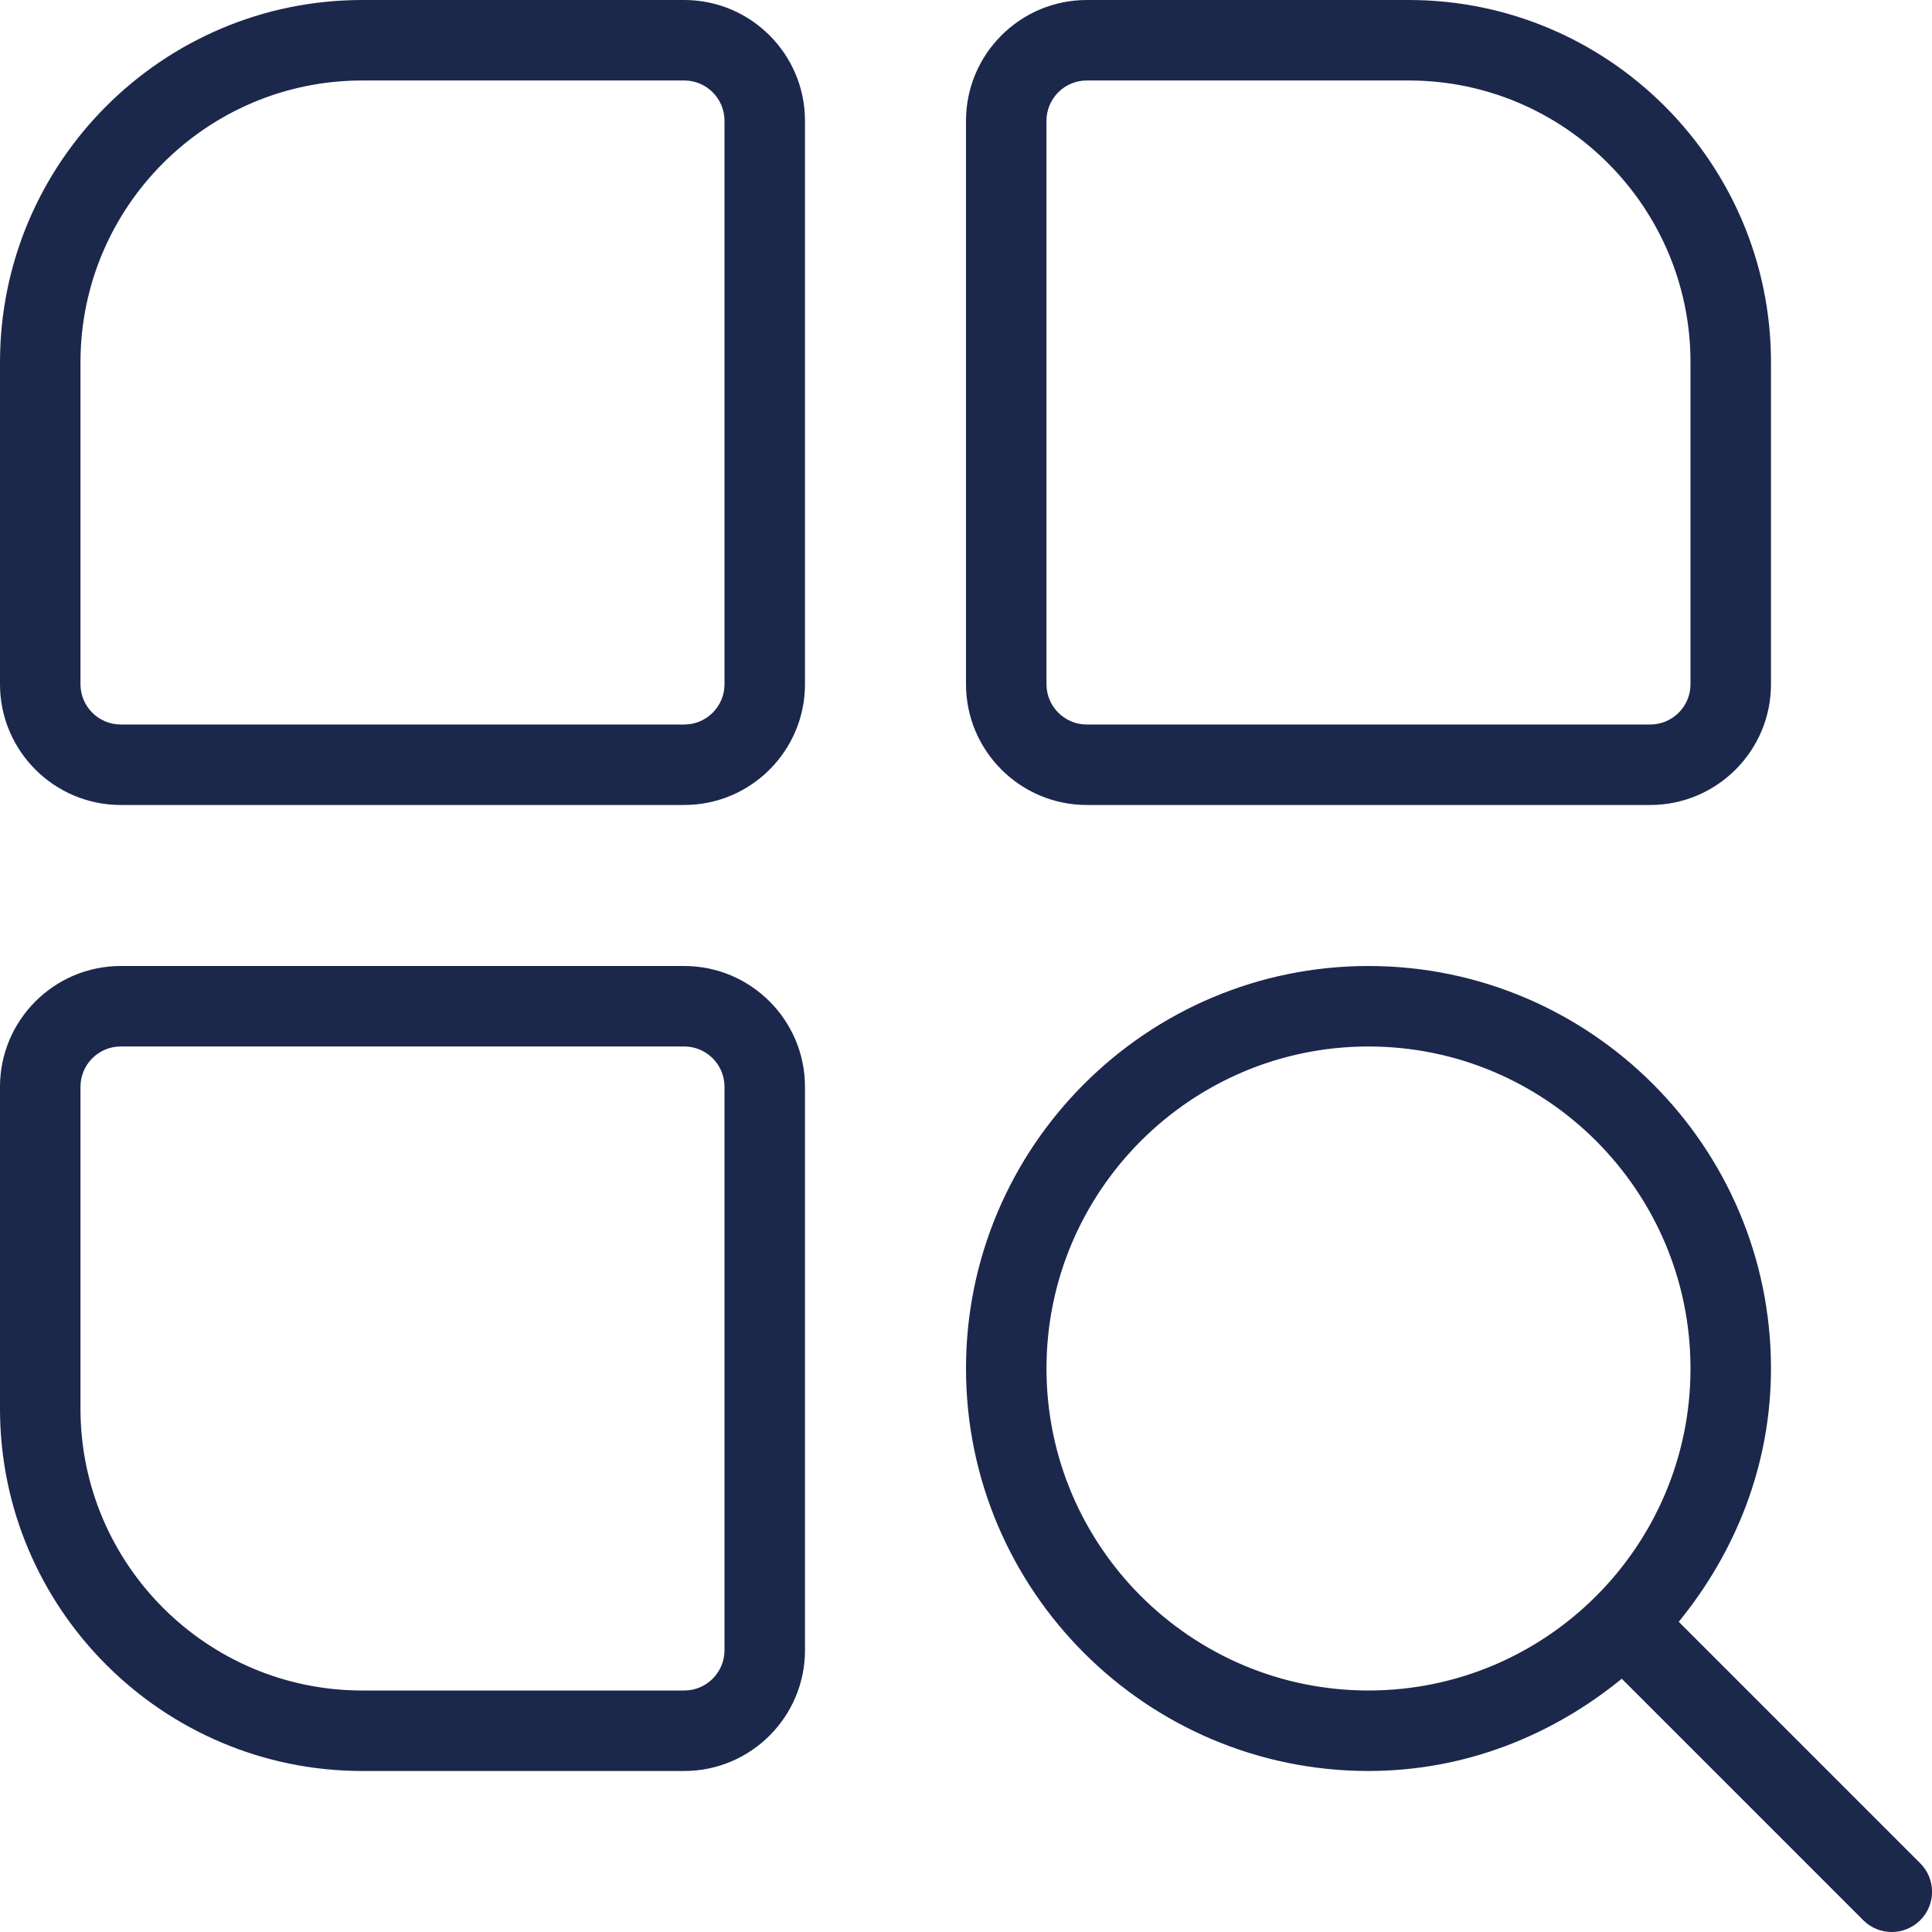 <svg width="35" height="35" viewBox="0 0 35 35" fill="none" xmlns="http://www.w3.org/2000/svg">
<g clip-path="url(#clip0_4235_5839)">
<path d="M12.396 0H6.562C2.944 0 0 2.944 0 6.562V12.396C0 13.602 0.981 14.583 2.188 14.583H12.396C13.602 14.583 14.583 13.602 14.583 12.396V2.188C14.583 0.981 13.602 0 12.396 0ZM13.125 12.396C13.125 12.798 12.798 13.125 12.396 13.125H2.188C1.785 13.125 1.458 12.798 1.458 12.396V6.562C1.458 3.748 3.748 1.458 6.562 1.458H12.396C12.798 1.458 13.125 1.785 13.125 2.188V12.396ZM19.688 14.583H29.896C31.102 14.583 32.083 13.602 32.083 12.396V6.562C32.083 2.944 29.139 0 25.521 0H19.688C18.482 0 17.5 0.981 17.5 2.188V12.396C17.5 13.602 18.482 14.583 19.688 14.583ZM18.958 2.188C18.958 1.785 19.285 1.458 19.688 1.458H25.521C28.335 1.458 30.625 3.748 30.625 6.562V12.396C30.625 12.798 30.298 13.125 29.896 13.125H19.688C19.285 13.125 18.958 12.798 18.958 12.396V2.188ZM12.396 17.5H2.188C0.981 17.5 0 18.482 0 19.688V25.521C0 29.139 2.944 32.083 6.562 32.083H12.396C13.602 32.083 14.583 31.102 14.583 29.896V19.688C14.583 18.482 13.602 17.5 12.396 17.5ZM13.125 29.896C13.125 30.298 12.798 30.625 12.396 30.625H6.562C3.748 30.625 1.458 28.335 1.458 25.521V19.688C1.458 19.285 1.785 18.958 2.188 18.958H12.396C12.798 18.958 13.125 19.285 13.125 19.688V29.896ZM34.787 33.755L30.412 29.38C31.44 28.122 32.083 26.539 32.083 24.792C32.083 20.771 28.812 17.5 24.792 17.5C20.771 17.5 17.5 20.771 17.5 24.792C17.5 28.812 20.771 32.083 24.792 32.083C26.539 32.083 28.122 31.44 29.38 30.412L33.755 34.787C33.898 34.93 34.084 35 34.271 35C34.458 35 34.644 34.928 34.787 34.787C35.072 34.503 35.072 34.039 34.787 33.755ZM24.792 30.625C21.575 30.625 18.958 28.009 18.958 24.792C18.958 21.575 21.575 18.958 24.792 18.958C28.009 18.958 30.625 21.575 30.625 24.792C30.625 28.009 28.009 30.625 24.792 30.625Z" fill="#1C274C"/>
</g>
<defs>
<clipPath id="clip0_4235_5839">
<rect width="35" height="35" fill="white"/>
</clipPath>
</defs>
</svg>
